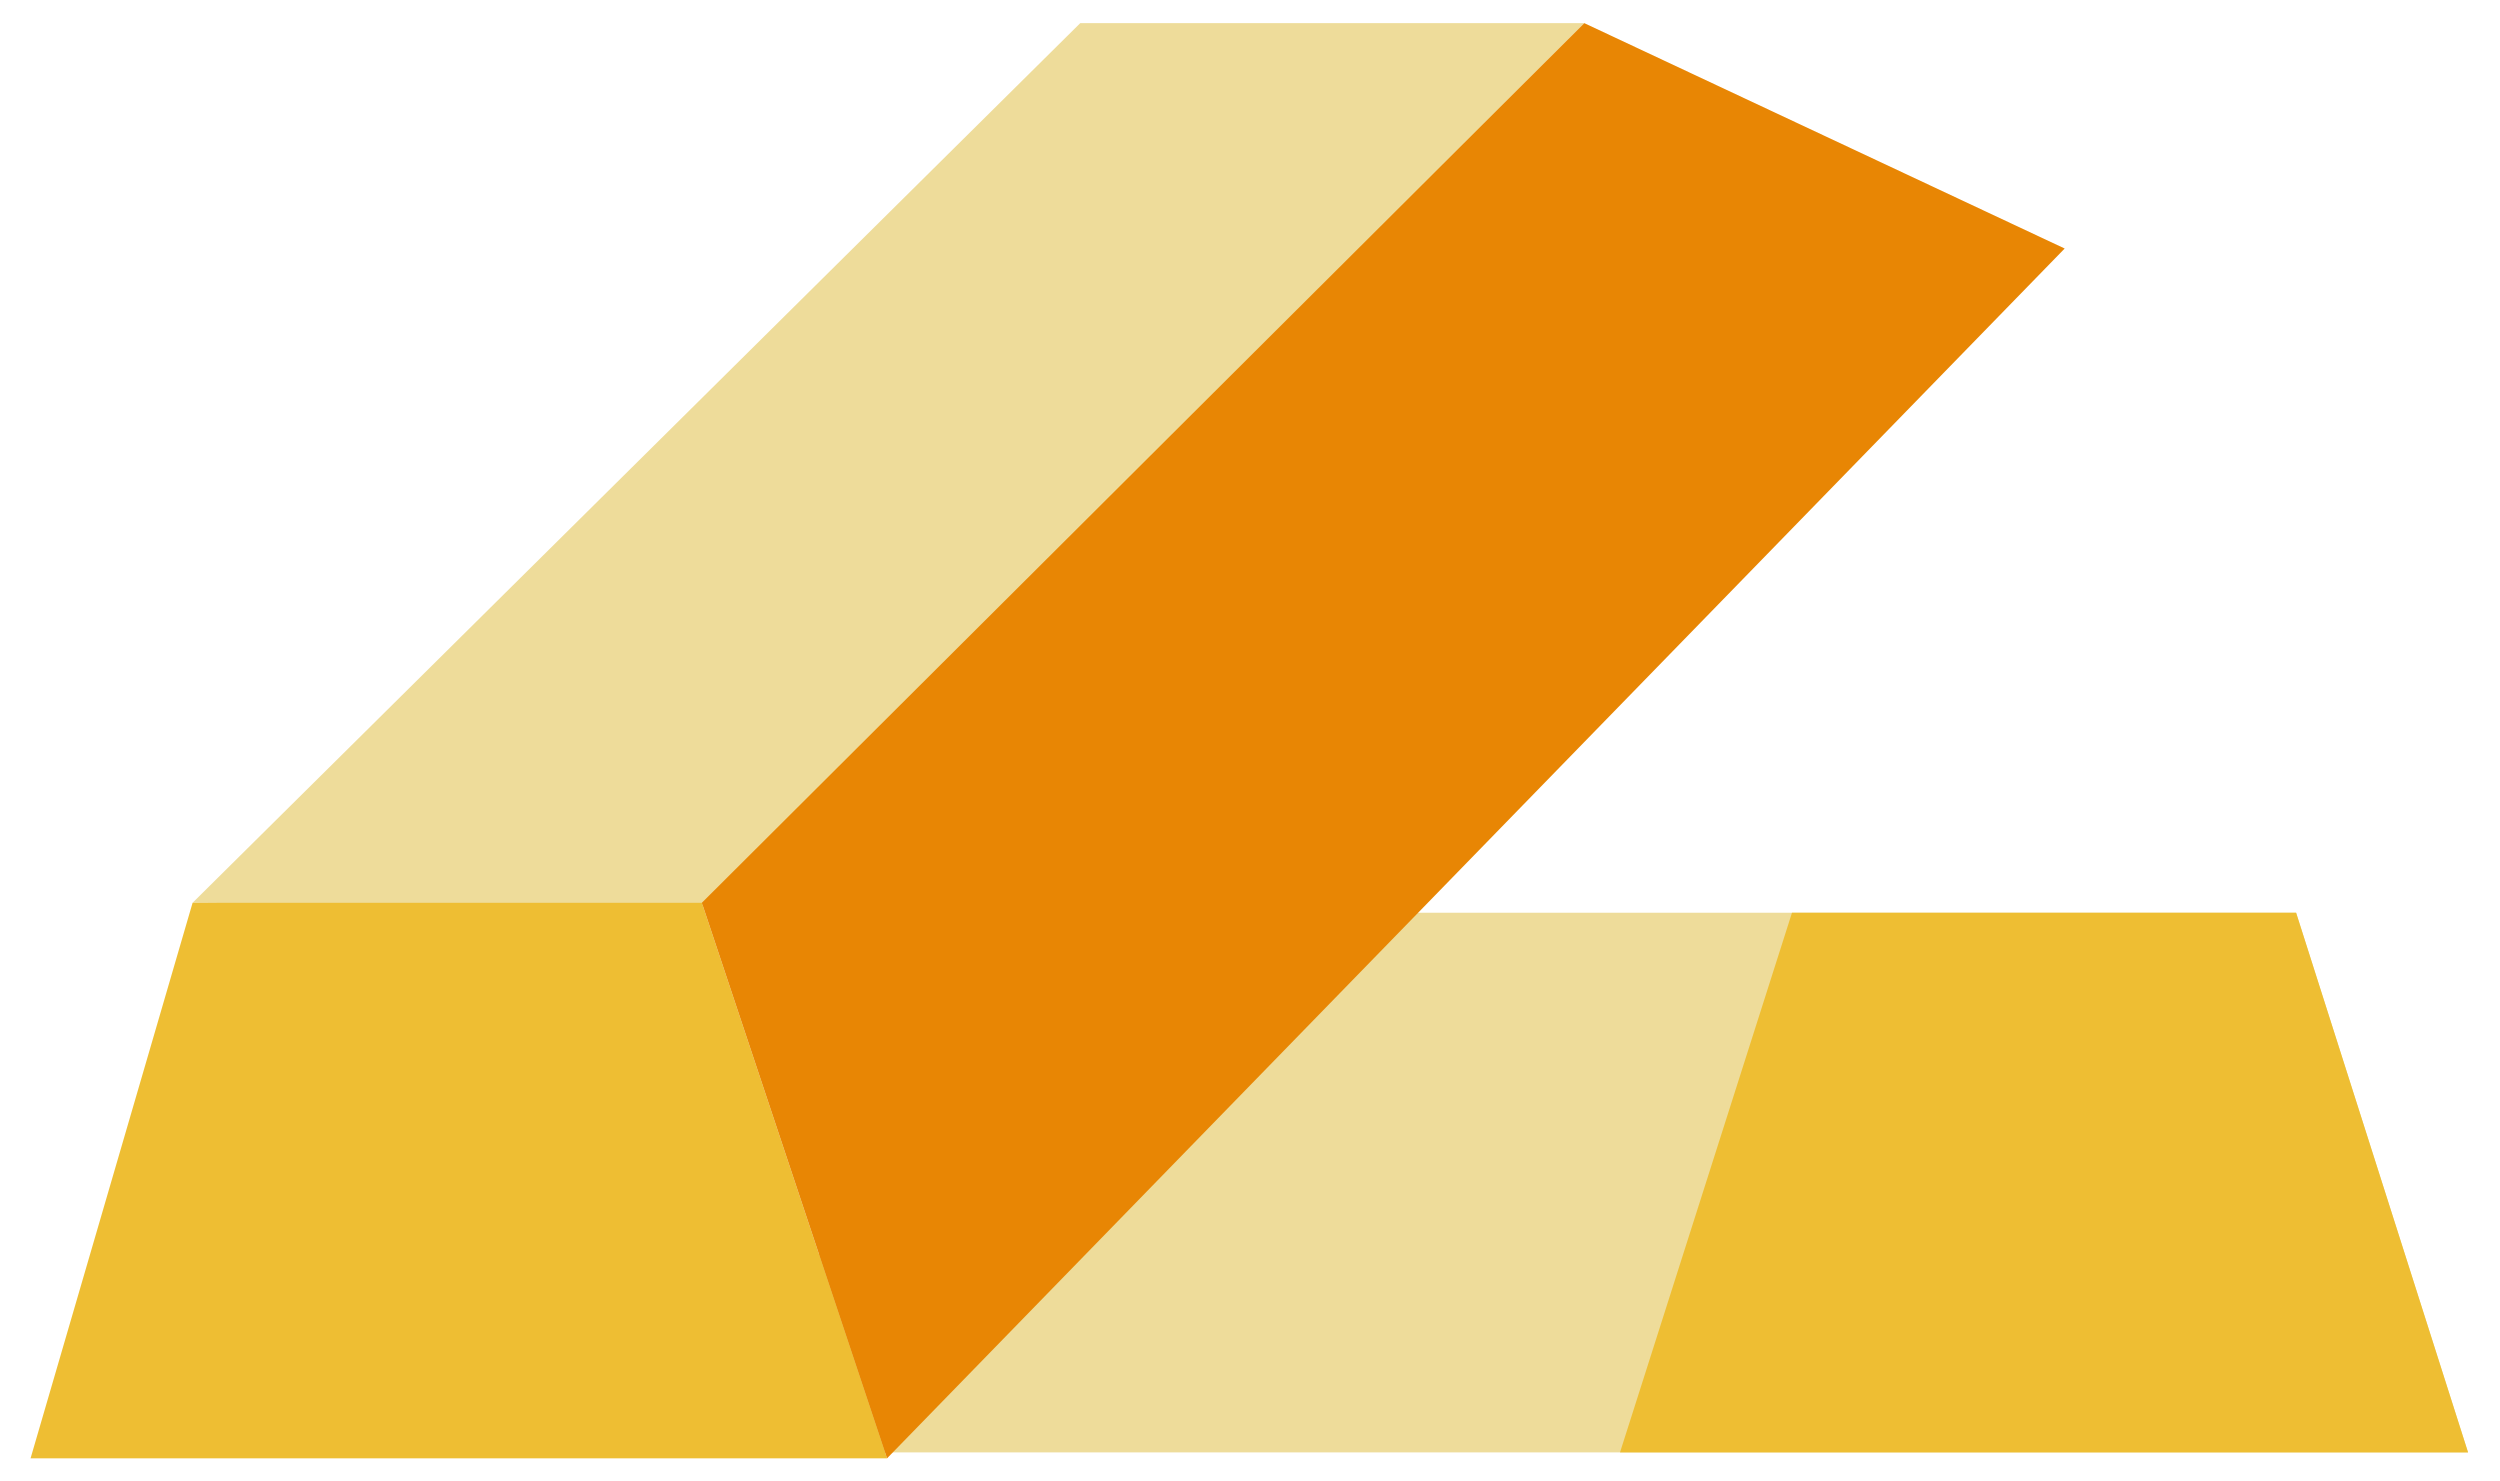 <svg width="54" height="32" viewBox="0 0 54 32" fill="none" xmlns="http://www.w3.org/2000/svg">
<path d="M49.595 19.715H28.459L11.422 31.372H53.31L49.595 19.715Z" fill="#EEDC9A"/>
<path d="M49.596 19.715H38.707L34.992 31.372H53.31L49.596 19.715Z" fill="#EEBE33"/>
<path d="M34.221 0.5H23.333L4.16 19.5L15.134 19.587L34.221 0.5Z" fill="#EEDC9A"/>
<path d="M0.66 31.5L4.16 19.5H15.16L19.16 31.5L0.66 31.5Z" fill="#EEBE33"/>
<path d="M44.597 5.368L34.221 0.5L15.16 19.5L19.16 31.5L44.597 5.368Z" fill="#E88604"/>
</svg>
